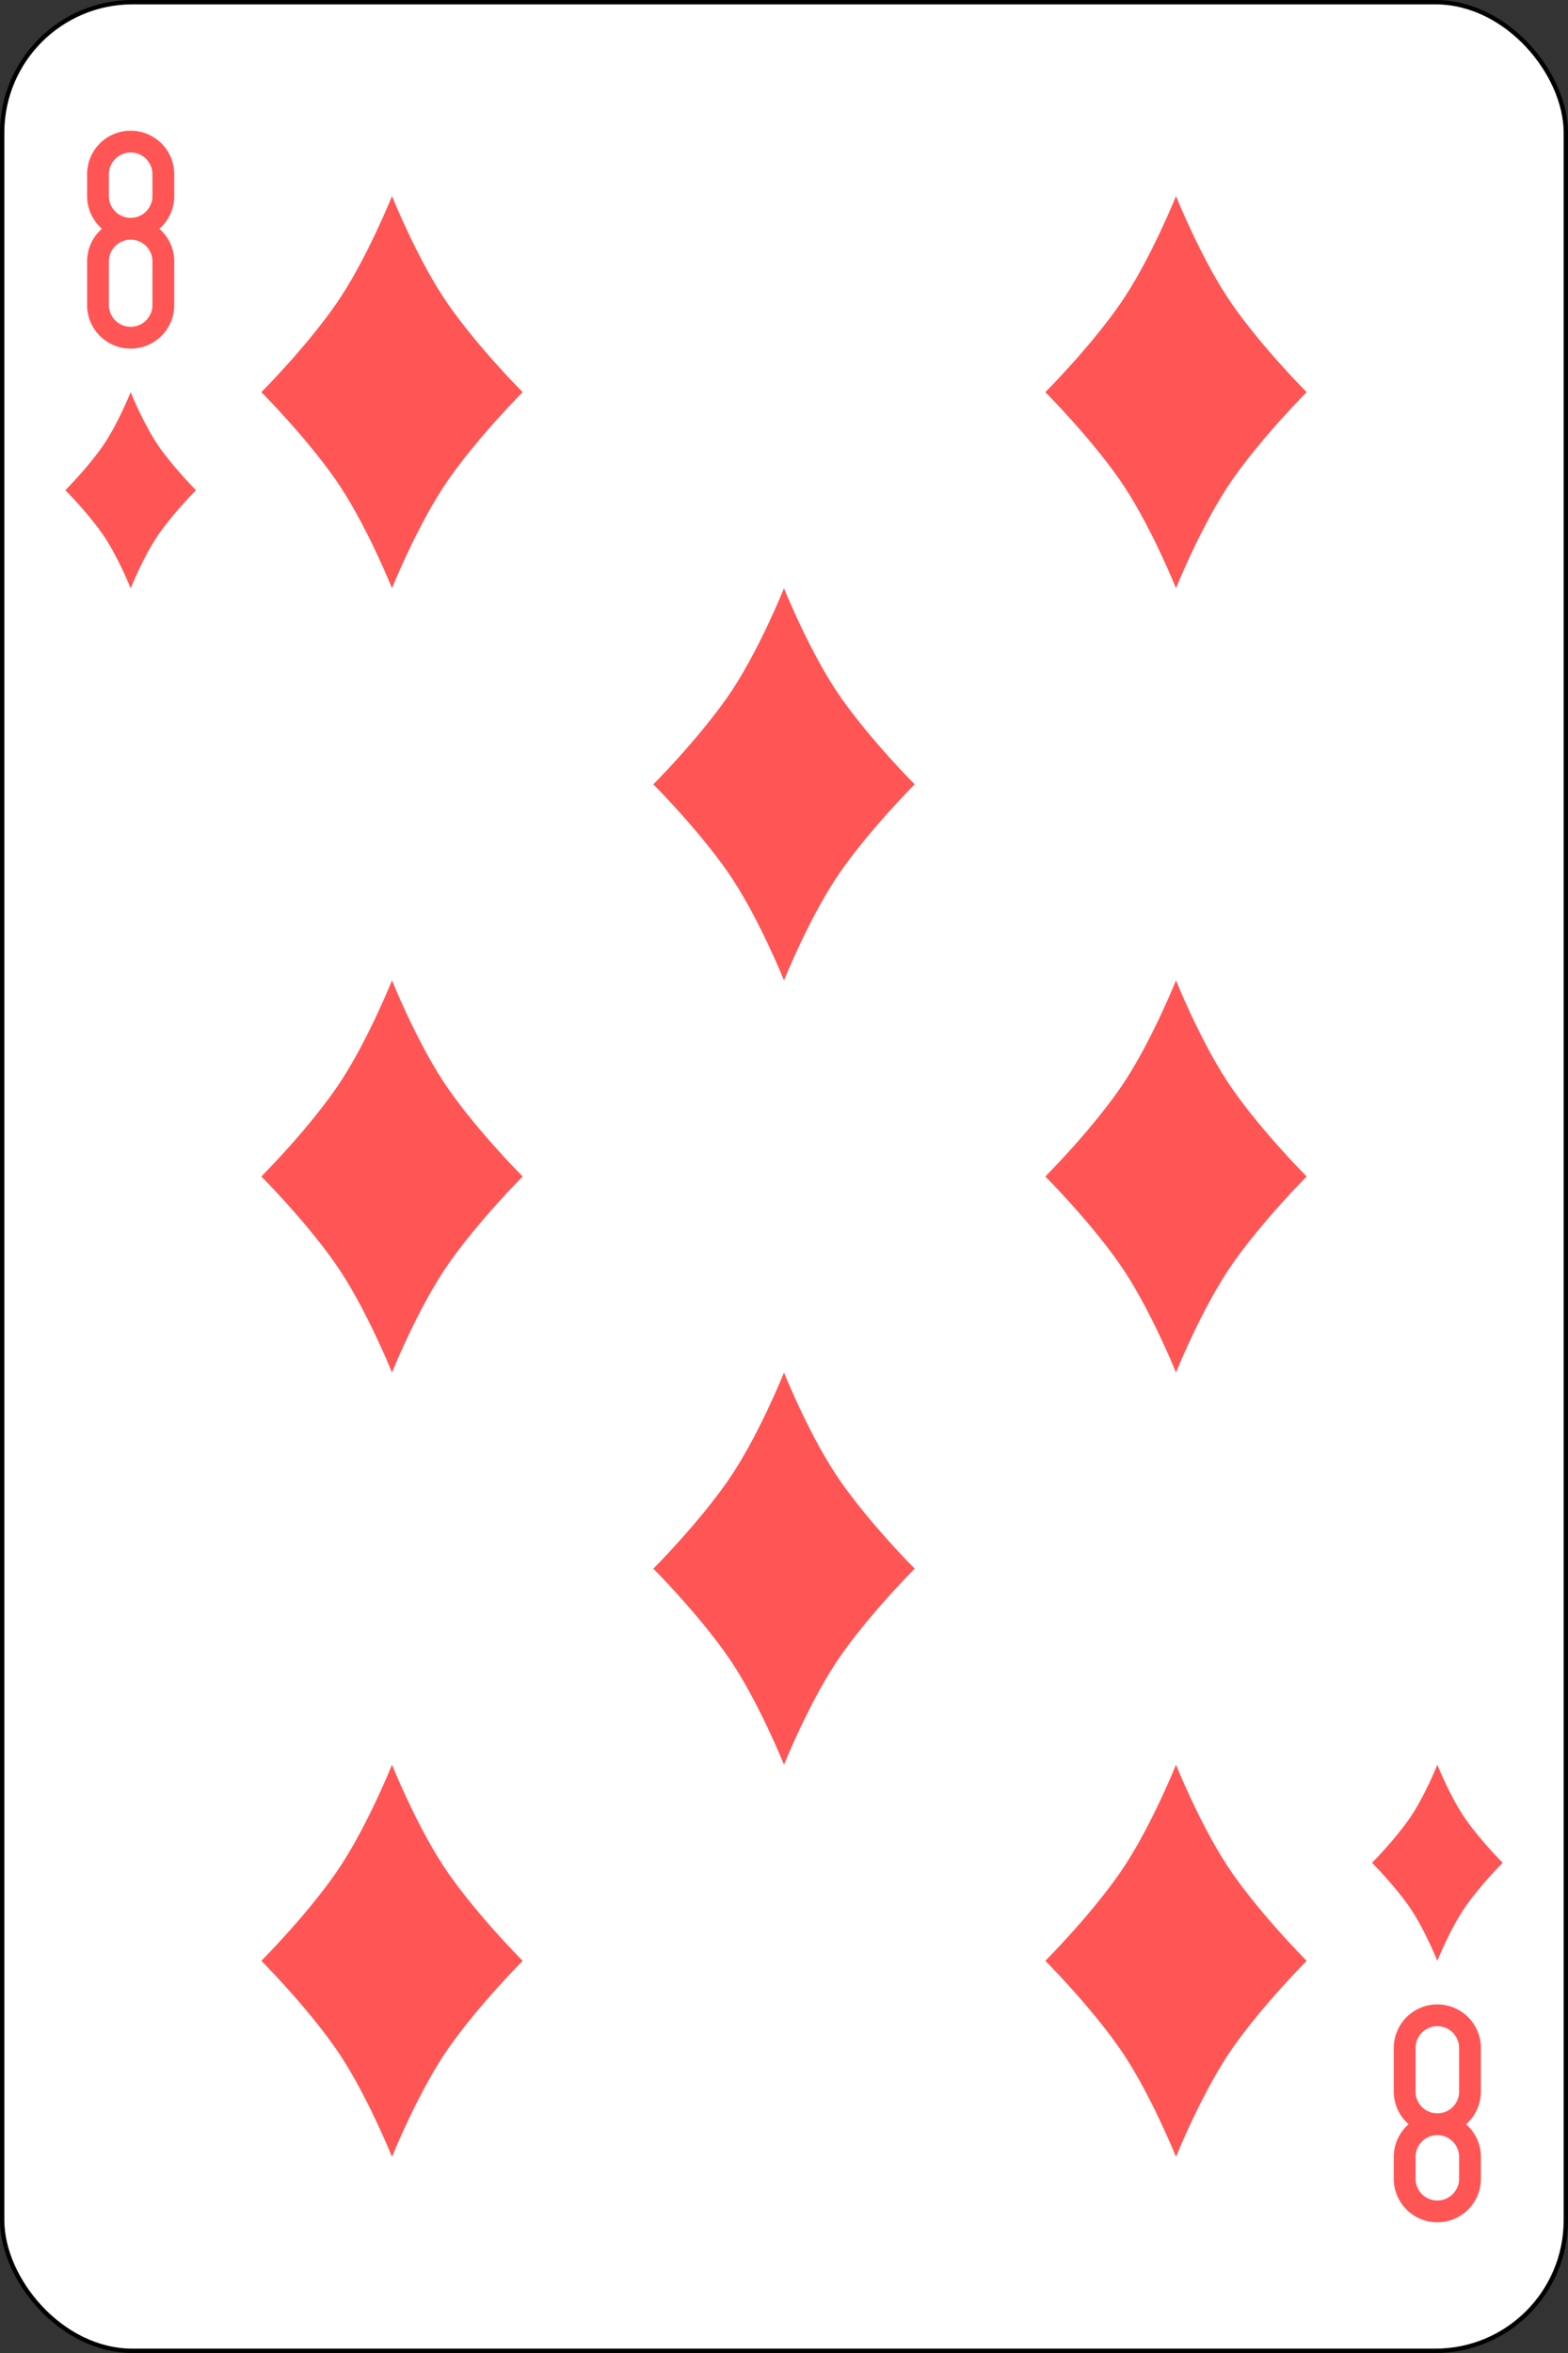 <svg xmlns="http://www.w3.org/2000/svg" xmlns:xlink="http://www.w3.org/1999/xlink" width="360" height="540" xmlns:v="https://vecta.io/nano"><rect width="100%" height="100%" fill="#333333" stroke="none"/><rect width="359" height="539" rx="29.944" x=".5" y=".5" fill="#fff" stroke="#000"/><g fill="#f55"><path d="M30 30a9.98 9.98 0 0 0-10 10v5c0 3.004 1.323 5.67 3.406 7.5C21.323 54.33 20 56.996 20 60v10a9.98 9.98 0 0 0 10 10 9.98 9.98 0 0 0 10-10V60c0-3.004-1.323-5.67-3.406-7.5C38.677 50.67 40 48.004 40 45v-5a9.98 9.98 0 0 0-10-10zm0 5a4.99 4.99 0 0 1 5 5v5a5 5 0 1 1-10 0v-5a4.99 4.99 0 0 1 5-5zm0 20a4.99 4.99 0 0 1 5 5v10a5 5 0 1 1-10 0V60a4.99 4.99 0 0 1 5-5zm300 455a9.98 9.98 0 0 1-10-10v-5c0-3.004 1.323-5.67 3.406-7.5-2.083-1.83-3.406-4.496-3.406-7.5v-10a10 10 0 1 1 20 0v10c0 3.004-1.323 5.67-3.406 7.5 2.083 1.83 3.406 4.496 3.406 7.5v5a9.98 9.98 0 0 1-10 10zm0-5a4.99 4.99 0 0 0 5-5v-5a5 5 0 1 0-10 0v5a4.99 4.99 0 0 0 5 5zm0-20a4.99 4.99 0 0 0 5-5v-10a5 5 0 1 0-10 0v10a4.99 4.99 0 0 0 5 5z"/><use xlink:href="#B"/><use xlink:href="#B" x="180"/><use xlink:href="#B" x="90" y="90"/><use xlink:href="#B" y="180"/><use xlink:href="#B" x="180" y="180"/><use xlink:href="#B" x="90" y="270"/><use xlink:href="#B" y="360"/><use xlink:href="#B" x="180" y="360"/><path d="M30 90s3 7.5 6.5 12.5 8.5 10 8.5 10-5 5-8.5 10S30 135 30 135s-3-7.5-6.5-12.5-8.5-10-8.5-10 5-5 8.5-10S30 90 30 90m300 315s3 7.5 6.5 12.5 8.5 10 8.5 10-5 5-8.5 10S330 450 330 450s-3-7.5-6.5-12.5-8.5-10-8.5-10 5-5 8.5-10S330 405 330 405"/></g><defs ><path id="B" d="M90 45s6 15 13 25 17 20 17 20-10 10-17 20-13 25-13 25-6-15-13-25-17-20-17-20 10-10 17-20 13-25 13-25"/></defs></svg>